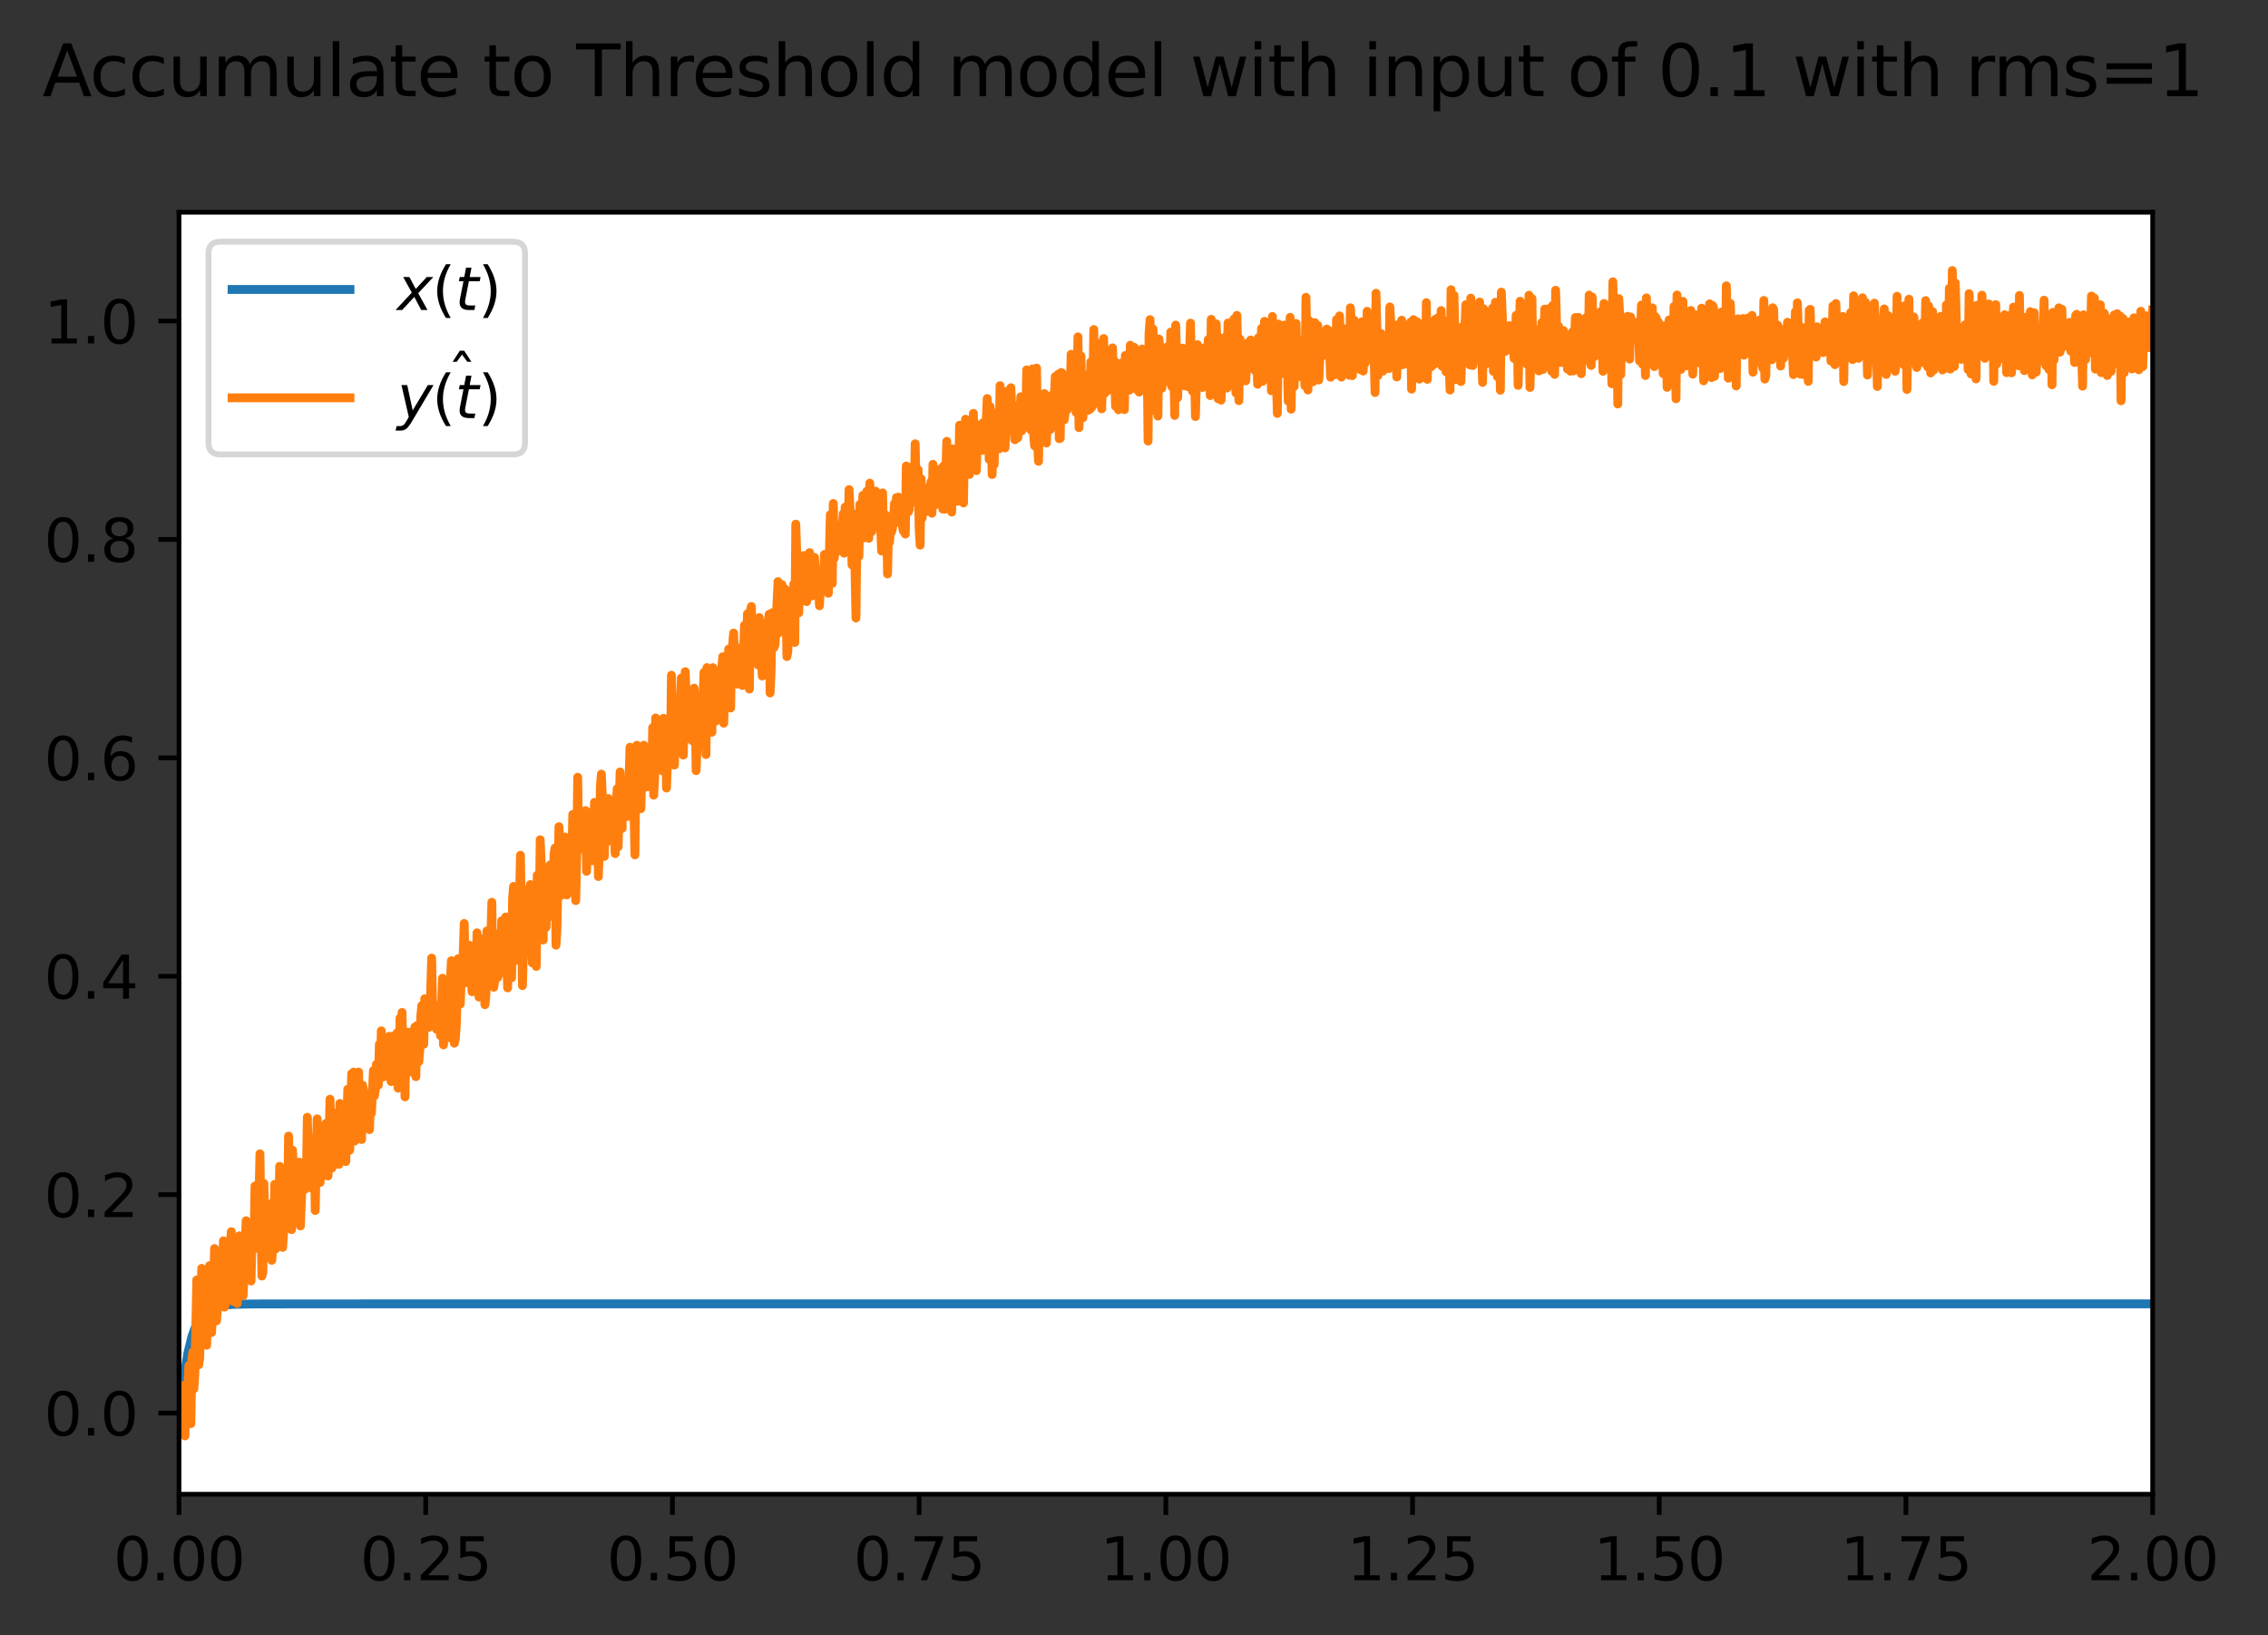 <?xml version="1.0" encoding="utf-8" standalone="no"?>
<!DOCTYPE svg PUBLIC "-//W3C//DTD SVG 1.1//EN"
  "http://www.w3.org/Graphics/SVG/1.1/DTD/svg11.dtd">
<svg xmlns:xlink="http://www.w3.org/1999/xlink" width="384.737pt" height="277.318pt" viewBox="0 0 384.737 277.318" xmlns="http://www.w3.org/2000/svg" version="1.1">
 <rect x="0" y="0" width="384.737" height="277.318" fill="#333333" stroke="none"/>
 <defs>
  <style type="text/css">*{stroke-linejoin: round; stroke-linecap: butt}</style>
 </defs>
 <g id="figure_1">
  <g id="patch_1">
   <path d="M 0 277.318 
L 384.737 277.318 
L 384.737 0 
L 0 0 
L 0 277.318 
z
" style="fill: none"/>
  </g>
  <g id="axes_1">
   <g id="patch_2">
    <path d="M 30.368 253.44 
L 365.168 253.44 
L 365.168 36 
L 30.368 36 
z
" style="fill: #ffffff"/>
   </g>
   <g id="matplotlib.axis_1">
    <g id="xtick_1">
     <g id="line2d_1">
      <defs>
       <path id="m28485cd48d" d="M 0 0 
L 0 3.5 
" style="stroke: #000000; stroke-width: 0.8"/>
      </defs>
      <g>
       <use xlink:href="#m28485cd48d" x="30.368" y="253.44" style="stroke: #000000; stroke-width: 0.8"/>
      </g>
     </g>
     <g id="text_1">
      <!-- 0.00 -->
      <g transform="translate(19.236 268.038) scale(0.1 -0.1)">
       <defs>
        <path id="DejaVuSans-30" d="M 2034 4250 
Q 1547 4250 1301 3770 
Q 1056 3291 1056 2328 
Q 1056 1369 1301 889 
Q 1547 409 2034 409 
Q 2525 409 2770 889 
Q 3016 1369 3016 2328 
Q 3016 3291 2770 3770 
Q 2525 4250 2034 4250 
z
M 2034 4750 
Q 2819 4750 3233 4129 
Q 3647 3509 3647 2328 
Q 3647 1150 3233 529 
Q 2819 -91 2034 -91 
Q 1250 -91 836 529 
Q 422 1150 422 2328 
Q 422 3509 836 4129 
Q 1250 4750 2034 4750 
z
" transform="scale(0.016)"/>
        <path id="DejaVuSans-2e" d="M 684 794 
L 1344 794 
L 1344 0 
L 684 0 
L 684 794 
z
" transform="scale(0.016)"/>
       </defs>
       <use xlink:href="#DejaVuSans-30"/>
       <use xlink:href="#DejaVuSans-2e" x="63.623"/>
       <use xlink:href="#DejaVuSans-30" x="95.41"/>
       <use xlink:href="#DejaVuSans-30" x="159.033"/>
      </g>
     </g>
    </g>
    <g id="xtick_2">
     <g id="line2d_2">
      <g>
       <use xlink:href="#m28485cd48d" x="72.218" y="253.44" style="stroke: #000000; stroke-width: 0.8"/>
      </g>
     </g>
     <g id="text_2">
      <!-- 0.25 -->
      <g transform="translate(61.086 268.038) scale(0.1 -0.1)">
       <defs>
        <path id="DejaVuSans-32" d="M 1228 531 
L 3431 531 
L 3431 0 
L 469 0 
L 469 531 
Q 828 903 1448 1529 
Q 2069 2156 2228 2338 
Q 2531 2678 2651 2914 
Q 2772 3150 2772 3378 
Q 2772 3750 2511 3984 
Q 2250 4219 1831 4219 
Q 1534 4219 1204 4116 
Q 875 4013 500 3803 
L 500 4441 
Q 881 4594 1212 4672 
Q 1544 4750 1819 4750 
Q 2544 4750 2975 4387 
Q 3406 4025 3406 3419 
Q 3406 3131 3298 2873 
Q 3191 2616 2906 2266 
Q 2828 2175 2409 1742 
Q 1991 1309 1228 531 
z
" transform="scale(0.016)"/>
        <path id="DejaVuSans-35" d="M 691 4666 
L 3169 4666 
L 3169 4134 
L 1269 4134 
L 1269 2991 
Q 1406 3038 1543 3061 
Q 1681 3084 1819 3084 
Q 2600 3084 3056 2656 
Q 3513 2228 3513 1497 
Q 3513 744 3044 326 
Q 2575 -91 1722 -91 
Q 1428 -91 1123 -41 
Q 819 9 494 109 
L 494 744 
Q 775 591 1075 516 
Q 1375 441 1709 441 
Q 2250 441 2565 725 
Q 2881 1009 2881 1497 
Q 2881 1984 2565 2268 
Q 2250 2553 1709 2553 
Q 1456 2553 1204 2497 
Q 953 2441 691 2322 
L 691 4666 
z
" transform="scale(0.016)"/>
       </defs>
       <use xlink:href="#DejaVuSans-30"/>
       <use xlink:href="#DejaVuSans-2e" x="63.623"/>
       <use xlink:href="#DejaVuSans-32" x="95.41"/>
       <use xlink:href="#DejaVuSans-35" x="159.033"/>
      </g>
     </g>
    </g>
    <g id="xtick_3">
     <g id="line2d_3">
      <g>
       <use xlink:href="#m28485cd48d" x="114.068" y="253.44" style="stroke: #000000; stroke-width: 0.8"/>
      </g>
     </g>
     <g id="text_3">
      <!-- 0.50 -->
      <g transform="translate(102.936 268.038) scale(0.1 -0.1)">
       <use xlink:href="#DejaVuSans-30"/>
       <use xlink:href="#DejaVuSans-2e" x="63.623"/>
       <use xlink:href="#DejaVuSans-35" x="95.41"/>
       <use xlink:href="#DejaVuSans-30" x="159.033"/>
      </g>
     </g>
    </g>
    <g id="xtick_4">
     <g id="line2d_4">
      <g>
       <use xlink:href="#m28485cd48d" x="155.918" y="253.44" style="stroke: #000000; stroke-width: 0.8"/>
      </g>
     </g>
     <g id="text_4">
      <!-- 0.75 -->
      <g transform="translate(144.786 268.038) scale(0.1 -0.1)">
       <defs>
        <path id="DejaVuSans-37" d="M 525 4666 
L 3525 4666 
L 3525 4397 
L 1831 0 
L 1172 0 
L 2766 4134 
L 525 4134 
L 525 4666 
z
" transform="scale(0.016)"/>
       </defs>
       <use xlink:href="#DejaVuSans-30"/>
       <use xlink:href="#DejaVuSans-2e" x="63.623"/>
       <use xlink:href="#DejaVuSans-37" x="95.41"/>
       <use xlink:href="#DejaVuSans-35" x="159.033"/>
      </g>
     </g>
    </g>
    <g id="xtick_5">
     <g id="line2d_5">
      <g>
       <use xlink:href="#m28485cd48d" x="197.768" y="253.44" style="stroke: #000000; stroke-width: 0.8"/>
      </g>
     </g>
     <g id="text_5">
      <!-- 1.00 -->
      <g transform="translate(186.636 268.038) scale(0.1 -0.1)">
       <defs>
        <path id="DejaVuSans-31" d="M 794 531 
L 1825 531 
L 1825 4091 
L 703 3866 
L 703 4441 
L 1819 4666 
L 2450 4666 
L 2450 531 
L 3481 531 
L 3481 0 
L 794 0 
L 794 531 
z
" transform="scale(0.016)"/>
       </defs>
       <use xlink:href="#DejaVuSans-31"/>
       <use xlink:href="#DejaVuSans-2e" x="63.623"/>
       <use xlink:href="#DejaVuSans-30" x="95.41"/>
       <use xlink:href="#DejaVuSans-30" x="159.033"/>
      </g>
     </g>
    </g>
    <g id="xtick_6">
     <g id="line2d_6">
      <g>
       <use xlink:href="#m28485cd48d" x="239.618" y="253.44" style="stroke: #000000; stroke-width: 0.8"/>
      </g>
     </g>
     <g id="text_6">
      <!-- 1.25 -->
      <g transform="translate(228.486 268.038) scale(0.1 -0.1)">
       <use xlink:href="#DejaVuSans-31"/>
       <use xlink:href="#DejaVuSans-2e" x="63.623"/>
       <use xlink:href="#DejaVuSans-32" x="95.41"/>
       <use xlink:href="#DejaVuSans-35" x="159.033"/>
      </g>
     </g>
    </g>
    <g id="xtick_7">
     <g id="line2d_7">
      <g>
       <use xlink:href="#m28485cd48d" x="281.468" y="253.44" style="stroke: #000000; stroke-width: 0.8"/>
      </g>
     </g>
     <g id="text_7">
      <!-- 1.50 -->
      <g transform="translate(270.336 268.038) scale(0.1 -0.1)">
       <use xlink:href="#DejaVuSans-31"/>
       <use xlink:href="#DejaVuSans-2e" x="63.623"/>
       <use xlink:href="#DejaVuSans-35" x="95.41"/>
       <use xlink:href="#DejaVuSans-30" x="159.033"/>
      </g>
     </g>
    </g>
    <g id="xtick_8">
     <g id="line2d_8">
      <g>
       <use xlink:href="#m28485cd48d" x="323.318" y="253.44" style="stroke: #000000; stroke-width: 0.8"/>
      </g>
     </g>
     <g id="text_8">
      <!-- 1.75 -->
      <g transform="translate(312.186 268.038) scale(0.1 -0.1)">
       <use xlink:href="#DejaVuSans-31"/>
       <use xlink:href="#DejaVuSans-2e" x="63.623"/>
       <use xlink:href="#DejaVuSans-37" x="95.41"/>
       <use xlink:href="#DejaVuSans-35" x="159.033"/>
      </g>
     </g>
    </g>
    <g id="xtick_9">
     <g id="line2d_9">
      <g>
       <use xlink:href="#m28485cd48d" x="365.168" y="253.44" style="stroke: #000000; stroke-width: 0.8"/>
      </g>
     </g>
     <g id="text_9">
      <!-- 2.00 -->
      <g transform="translate(354.036 268.038) scale(0.1 -0.1)">
       <use xlink:href="#DejaVuSans-32"/>
       <use xlink:href="#DejaVuSans-2e" x="63.623"/>
       <use xlink:href="#DejaVuSans-30" x="95.41"/>
       <use xlink:href="#DejaVuSans-30" x="159.033"/>
      </g>
     </g>
    </g>
   </g>
   <g id="matplotlib.axis_2">
    <g id="ytick_1">
     <g id="line2d_10">
      <defs>
       <path id="m9a09b20fd1" d="M 0 0 
L -3.5 0 
" style="stroke: #000000; stroke-width: 0.8"/>
      </defs>
      <g>
       <use xlink:href="#m9a09b20fd1" x="30.368" y="239.675" style="stroke: #000000; stroke-width: 0.8"/>
      </g>
     </g>
     <g id="text_10">
      <!-- 0.0 -->
      <g transform="translate(7.465 243.474) scale(0.1 -0.1)">
       <use xlink:href="#DejaVuSans-30"/>
       <use xlink:href="#DejaVuSans-2e" x="63.623"/>
       <use xlink:href="#DejaVuSans-30" x="95.41"/>
      </g>
     </g>
    </g>
    <g id="ytick_2">
     <g id="line2d_11">
      <g>
       <use xlink:href="#m9a09b20fd1" x="30.368" y="202.63" style="stroke: #000000; stroke-width: 0.8"/>
      </g>
     </g>
     <g id="text_11">
      <!-- 0.2 -->
      <g transform="translate(7.465 206.43) scale(0.1 -0.1)">
       <use xlink:href="#DejaVuSans-30"/>
       <use xlink:href="#DejaVuSans-2e" x="63.623"/>
       <use xlink:href="#DejaVuSans-32" x="95.41"/>
      </g>
     </g>
    </g>
    <g id="ytick_3">
     <g id="line2d_12">
      <g>
       <use xlink:href="#m9a09b20fd1" x="30.368" y="165.586" style="stroke: #000000; stroke-width: 0.8"/>
      </g>
     </g>
     <g id="text_12">
      <!-- 0.4 -->
      <g transform="translate(7.465 169.385) scale(0.1 -0.1)">
       <defs>
        <path id="DejaVuSans-34" d="M 2419 4116 
L 825 1625 
L 2419 1625 
L 2419 4116 
z
M 2253 4666 
L 3047 4666 
L 3047 1625 
L 3713 1625 
L 3713 1100 
L 3047 1100 
L 3047 0 
L 2419 0 
L 2419 1100 
L 313 1100 
L 313 1709 
L 2253 4666 
z
" transform="scale(0.016)"/>
       </defs>
       <use xlink:href="#DejaVuSans-30"/>
       <use xlink:href="#DejaVuSans-2e" x="63.623"/>
       <use xlink:href="#DejaVuSans-34" x="95.41"/>
      </g>
     </g>
    </g>
    <g id="ytick_4">
     <g id="line2d_13">
      <g>
       <use xlink:href="#m9a09b20fd1" x="30.368" y="128.541" style="stroke: #000000; stroke-width: 0.8"/>
      </g>
     </g>
     <g id="text_13">
      <!-- 0.6 -->
      <g transform="translate(7.465 132.34) scale(0.1 -0.1)">
       <defs>
        <path id="DejaVuSans-36" d="M 2113 2584 
Q 1688 2584 1439 2293 
Q 1191 2003 1191 1497 
Q 1191 994 1439 701 
Q 1688 409 2113 409 
Q 2538 409 2786 701 
Q 3034 994 3034 1497 
Q 3034 2003 2786 2293 
Q 2538 2584 2113 2584 
z
M 3366 4563 
L 3366 3988 
Q 3128 4100 2886 4159 
Q 2644 4219 2406 4219 
Q 1781 4219 1451 3797 
Q 1122 3375 1075 2522 
Q 1259 2794 1537 2939 
Q 1816 3084 2150 3084 
Q 2853 3084 3261 2657 
Q 3669 2231 3669 1497 
Q 3669 778 3244 343 
Q 2819 -91 2113 -91 
Q 1303 -91 875 529 
Q 447 1150 447 2328 
Q 447 3434 972 4092 
Q 1497 4750 2381 4750 
Q 2619 4750 2861 4703 
Q 3103 4656 3366 4563 
z
" transform="scale(0.016)"/>
       </defs>
       <use xlink:href="#DejaVuSans-30"/>
       <use xlink:href="#DejaVuSans-2e" x="63.623"/>
       <use xlink:href="#DejaVuSans-36" x="95.41"/>
      </g>
     </g>
    </g>
    <g id="ytick_5">
     <g id="line2d_14">
      <g>
       <use xlink:href="#m9a09b20fd1" x="30.368" y="91.497" style="stroke: #000000; stroke-width: 0.8"/>
      </g>
     </g>
     <g id="text_14">
      <!-- 0.8 -->
      <g transform="translate(7.465 95.296) scale(0.1 -0.1)">
       <defs>
        <path id="DejaVuSans-38" d="M 2034 2216 
Q 1584 2216 1326 1975 
Q 1069 1734 1069 1313 
Q 1069 891 1326 650 
Q 1584 409 2034 409 
Q 2484 409 2743 651 
Q 3003 894 3003 1313 
Q 3003 1734 2745 1975 
Q 2488 2216 2034 2216 
z
M 1403 2484 
Q 997 2584 770 2862 
Q 544 3141 544 3541 
Q 544 4100 942 4425 
Q 1341 4750 2034 4750 
Q 2731 4750 3128 4425 
Q 3525 4100 3525 3541 
Q 3525 3141 3298 2862 
Q 3072 2584 2669 2484 
Q 3125 2378 3379 2068 
Q 3634 1759 3634 1313 
Q 3634 634 3220 271 
Q 2806 -91 2034 -91 
Q 1263 -91 848 271 
Q 434 634 434 1313 
Q 434 1759 690 2068 
Q 947 2378 1403 2484 
z
M 1172 3481 
Q 1172 3119 1398 2916 
Q 1625 2713 2034 2713 
Q 2441 2713 2670 2916 
Q 2900 3119 2900 3481 
Q 2900 3844 2670 4047 
Q 2441 4250 2034 4250 
Q 1625 4250 1398 4047 
Q 1172 3844 1172 3481 
z
" transform="scale(0.016)"/>
       </defs>
       <use xlink:href="#DejaVuSans-30"/>
       <use xlink:href="#DejaVuSans-2e" x="63.623"/>
       <use xlink:href="#DejaVuSans-38" x="95.41"/>
      </g>
     </g>
    </g>
    <g id="ytick_6">
     <g id="line2d_15">
      <g>
       <use xlink:href="#m9a09b20fd1" x="30.368" y="54.452" style="stroke: #000000; stroke-width: 0.8"/>
      </g>
     </g>
     <g id="text_15">
      <!-- 1.0 -->
      <g transform="translate(7.465 58.251) scale(0.1 -0.1)">
       <use xlink:href="#DejaVuSans-31"/>
       <use xlink:href="#DejaVuSans-2e" x="63.623"/>
       <use xlink:href="#DejaVuSans-30" x="95.41"/>
      </g>
     </g>
    </g>
   </g>
   <g id="line2d_16">
    <path d="M 30.536 239.675 
L 31.205 233.569 
L 31.875 229.475 
L 32.545 226.731 
L 33.214 224.892 
L 33.884 223.659 
L 34.553 222.833 
L 35.39 222.172 
L 36.395 221.712 
L 37.567 221.43 
L 39.408 221.245 
L 42.923 221.164 
L 61.84 221.153 
L 365.168 221.153 
L 365.168 221.153 
" clip-path="url(#pea9ba61c79)" style="fill: none; stroke: #1f77b4; stroke-width: 1.5; stroke-linecap: square"/>
   </g>
   <g id="line2d_17">
    <path d="M 30.536 239.675 
L 30.703 239.386 
L 30.871 242.158 
L 31.038 235.01 
L 31.205 235.454 
L 31.373 243.556 
L 31.54 238.111 
L 31.708 238.26 
L 32.042 231.596 
L 32.21 240.152 
L 32.377 241.471 
L 32.545 230.64 
L 32.712 229.317 
L 32.879 235.584 
L 33.047 233.171 
L 33.382 217.096 
L 33.716 231.48 
L 33.884 230.275 
L 34.219 215.136 
L 34.386 224.019 
L 34.553 221.409 
L 34.721 227.593 
L 34.888 221.88 
L 35.056 228.17 
L 35.223 218.194 
L 35.39 220.071 
L 35.558 214.665 
L 35.725 218.793 
L 35.893 226.018 
L 36.227 218.803 
L 36.395 211.771 
L 36.73 224.028 
L 36.897 221.783 
L 37.064 214.48 
L 37.399 220.453 
L 37.567 214.256 
L 37.734 217.256 
L 37.901 210.46 
L 38.069 221.71 
L 38.236 221.237 
L 38.404 213.995 
L 38.571 213.06 
L 38.738 218.991 
L 38.906 217.579 
L 39.073 210.904 
L 39.241 208.905 
L 39.575 220.733 
L 39.743 213.76 
L 39.91 212.215 
L 40.078 212.783 
L 40.245 221.081 
L 40.58 209.616 
L 40.747 213.858 
L 41.082 212.357 
L 41.249 219.777 
L 41.752 207.049 
L 41.919 216.84 
L 42.086 211.206 
L 42.254 211.82 
L 42.589 217.274 
L 42.756 209.662 
L 42.923 208.473 
L 43.091 210.617 
L 43.258 201.162 
L 43.426 210.768 
L 43.593 211.722 
L 43.76 210.696 
L 44.095 195.701 
L 44.43 216.437 
L 44.597 215.684 
L 44.765 200.733 
L 44.932 207.585 
L 45.1 208.521 
L 45.267 204.697 
L 45.434 211.831 
L 45.602 212.497 
L 45.769 209.574 
L 45.937 204.185 
L 46.104 213.764 
L 46.439 209.207 
L 46.606 200.872 
L 46.774 211.836 
L 46.941 208.394 
L 47.108 207.62 
L 47.276 207.521 
L 47.443 197.823 
L 47.945 211.573 
L 48.28 206.553 
L 48.448 202.609 
L 48.615 205.63 
L 48.782 205.647 
L 48.95 192.697 
L 49.117 201.97 
L 49.452 208.558 
L 49.619 195.082 
L 49.787 198.039 
L 49.954 204.493 
L 50.122 203.656 
L 50.289 197.612 
L 50.456 202.144 
L 50.791 197.123 
L 50.959 207.936 
L 51.293 199.542 
L 51.461 197.742 
L 51.796 201.684 
L 51.963 200.507 
L 52.13 189.498 
L 52.465 200.923 
L 52.633 201.184 
L 52.8 197.597 
L 52.967 201.568 
L 53.135 193.057 
L 53.302 193.736 
L 53.47 205.318 
L 53.804 189.769 
L 54.139 199.747 
L 54.307 200.557 
L 54.474 192.699 
L 54.641 191.54 
L 54.809 199.084 
L 54.976 199.378 
L 55.144 191.899 
L 55.311 190.535 
L 55.478 199.039 
L 55.646 199.46 
L 55.981 186.443 
L 56.315 198.113 
L 56.65 188.806 
L 56.818 194.883 
L 57.152 191.137 
L 57.32 191.828 
L 57.487 197.498 
L 57.655 187.16 
L 57.822 193.761 
L 57.989 193.216 
L 58.157 195.493 
L 58.324 188.348 
L 58.492 187.503 
L 58.659 197.014 
L 58.994 184.762 
L 59.329 195.085 
L 59.663 182.093 
L 59.831 183.406 
L 59.998 181.835 
L 60.166 193.543 
L 60.5 187.796 
L 60.835 181.841 
L 61.003 191.684 
L 61.17 191.742 
L 61.337 193.276 
L 61.505 184.061 
L 61.84 185.705 
L 62.174 190.963 
L 62.342 191.084 
L 62.509 186.254 
L 62.677 191.601 
L 62.844 186.619 
L 63.011 188.82 
L 63.346 181.575 
L 63.514 185.871 
L 63.681 184.81 
L 63.848 180.54 
L 64.016 183.353 
L 64.183 184.052 
L 64.351 177.124 
L 64.518 182.233 
L 64.685 174.841 
L 64.853 181.541 
L 65.02 182.666 
L 65.188 179.654 
L 65.355 180.208 
L 65.522 178.344 
L 65.69 181.536 
L 65.857 176.357 
L 66.025 175.774 
L 66.192 182.629 
L 66.359 183.456 
L 66.527 175.78 
L 66.694 181.248 
L 66.862 177 
L 67.029 175.928 
L 67.196 175.791 
L 67.364 175.185 
L 67.531 184.558 
L 67.699 183.025 
L 67.866 172.671 
L 68.033 179.126 
L 68.201 171.729 
L 68.368 180.814 
L 68.536 178.094 
L 68.703 186.047 
L 68.87 175.342 
L 69.038 175.066 
L 69.205 181.903 
L 69.54 175.091 
L 69.707 181.821 
L 70.21 175.693 
L 70.377 174.218 
L 70.544 182.62 
L 70.712 173.966 
L 71.047 180.079 
L 71.214 177.988 
L 71.381 172.386 
L 71.549 170.565 
L 71.884 177.115 
L 72.051 169.412 
L 72.218 174.167 
L 72.386 170.215 
L 72.553 174.022 
L 72.721 174.269 
L 72.888 173.979 
L 73.223 162.501 
L 73.39 170.913 
L 73.558 172.933 
L 73.725 173.235 
L 73.892 171.687 
L 74.06 174.583 
L 74.227 170.962 
L 74.395 173.086 
L 74.562 170.471 
L 74.729 175.659 
L 75.064 165.917 
L 75.232 177.226 
L 75.734 166.841 
L 75.901 167.231 
L 76.069 176.015 
L 76.236 166.897 
L 76.403 166.505 
L 76.571 162.953 
L 76.738 168.215 
L 76.906 165.214 
L 77.073 176.939 
L 77.24 176.276 
L 77.408 173.817 
L 77.743 162.592 
L 78.077 170.293 
L 78.245 166.154 
L 78.412 166.827 
L 78.747 156.631 
L 78.914 164.737 
L 79.082 164.81 
L 79.249 166.68 
L 79.584 160.316 
L 79.919 166.107 
L 80.086 168.218 
L 80.254 162.361 
L 80.421 167.156 
L 80.756 163.455 
L 80.923 158.221 
L 81.258 169.117 
L 81.425 161.91 
L 81.593 162.289 
L 81.76 159.269 
L 81.928 161.073 
L 82.262 170.407 
L 82.43 168.684 
L 82.597 157.899 
L 82.932 166.988 
L 83.099 164.571 
L 83.434 153.038 
L 83.602 166.142 
L 83.769 167.446 
L 83.936 166.207 
L 84.104 160.096 
L 84.271 158.409 
L 84.439 165.792 
L 84.606 158.885 
L 84.773 160.089 
L 84.941 165.046 
L 85.108 156.179 
L 85.276 159.291 
L 85.443 157.849 
L 85.61 163.318 
L 85.778 155.54 
L 86.113 167.557 
L 86.28 161.354 
L 86.447 161.735 
L 86.615 161.264 
L 86.782 165.851 
L 86.95 152.433 
L 87.117 150.346 
L 87.284 162.991 
L 87.452 157.1 
L 87.619 161.66 
L 87.787 162.619 
L 87.954 160.822 
L 88.289 145.058 
L 88.624 167.175 
L 88.958 155.268 
L 89.293 150.935 
L 89.461 156.715 
L 89.628 158.576 
L 89.963 150.029 
L 90.298 163.315 
L 90.632 151.905 
L 90.8 153.869 
L 90.967 163.92 
L 91.135 148.454 
L 91.469 156.167 
L 91.637 142.435 
L 91.804 146.443 
L 92.139 159.433 
L 92.306 148.587 
L 92.474 149.884 
L 92.641 157.274 
L 92.809 149.267 
L 92.976 151.777 
L 93.311 146.707 
L 93.478 155.434 
L 93.646 149.836 
L 93.813 154.754 
L 93.98 144.87 
L 94.148 143.832 
L 94.315 160.319 
L 94.483 157.575 
L 94.817 140.208 
L 94.985 143.231 
L 95.152 151.897 
L 95.32 147.266 
L 95.487 150.723 
L 95.654 143.546 
L 95.822 141.97 
L 95.989 144.229 
L 96.157 151.793 
L 96.324 145.179 
L 96.491 143.27 
L 96.659 145.855 
L 96.826 151.192 
L 96.994 146.619 
L 97.161 138.14 
L 97.328 139.748 
L 97.496 143.004 
L 97.663 152.753 
L 97.831 145.386 
L 97.998 131.829 
L 98.165 141.077 
L 98.333 143.081 
L 98.5 138.25 
L 98.835 144.031 
L 99.17 141.88 
L 99.337 137.493 
L 99.505 147.793 
L 99.672 140.352 
L 99.839 140.906 
L 100.007 143.533 
L 100.174 137.827 
L 100.509 145.998 
L 100.676 145.304 
L 100.844 136.092 
L 101.011 136.979 
L 101.179 138.984 
L 101.346 138.387 
L 101.513 148.671 
L 101.681 143.232 
L 101.848 133.342 
L 102.016 131.298 
L 102.183 135.327 
L 102.35 144.274 
L 102.518 145.269 
L 102.685 136.997 
L 102.853 142.922 
L 103.02 142.458 
L 103.187 135.433 
L 103.355 141.691 
L 103.522 135.957 
L 103.857 141.517 
L 104.024 136.08 
L 104.359 144.776 
L 104.527 136.526 
L 104.694 133.772 
L 104.861 143.63 
L 105.196 130.938 
L 105.531 140.521 
L 105.698 132.291 
L 105.866 136.1 
L 106.033 133.624 
L 106.201 133.817 
L 106.368 134.417 
L 106.535 138.477 
L 106.87 126.74 
L 107.038 135.974 
L 107.205 134.327 
L 107.372 129.05 
L 107.707 144.995 
L 107.875 130.07 
L 108.042 126.406 
L 108.209 134.428 
L 108.377 134.012 
L 108.544 136.396 
L 108.712 137.169 
L 108.879 131.16 
L 109.046 129.916 
L 109.214 126.398 
L 109.381 133.546 
L 109.549 128.318 
L 109.716 129.307 
L 109.883 133.436 
L 110.051 131.998 
L 110.218 127.623 
L 110.386 127.094 
L 110.553 132.049 
L 110.72 123.422 
L 110.888 134.873 
L 111.055 131.853 
L 111.223 121.778 
L 111.39 129.041 
L 111.557 130.28 
L 111.725 124.516 
L 111.892 123.979 
L 112.06 124.127 
L 112.394 130.76 
L 112.562 121.831 
L 112.729 125.387 
L 112.897 122.002 
L 113.064 133.665 
L 113.399 124.564 
L 113.566 124.902 
L 113.734 127.567 
L 113.901 114.523 
L 114.236 124.941 
L 114.403 129.768 
L 114.571 124.379 
L 114.738 124.358 
L 114.905 123.122 
L 115.073 125.418 
L 115.24 123.284 
L 115.408 123.881 
L 115.575 114.997 
L 115.742 115.764 
L 115.91 128.068 
L 116.245 113.926 
L 116.579 123.911 
L 116.747 123.244 
L 116.914 125.308 
L 117.249 119.069 
L 117.416 125.62 
L 117.751 116.724 
L 117.919 119.645 
L 118.086 130.714 
L 118.253 126.692 
L 118.421 118.735 
L 118.588 119.662 
L 118.756 119.625 
L 119.09 123.262 
L 119.425 114.042 
L 119.76 127.979 
L 119.927 113.24 
L 120.095 115.16 
L 120.262 115.552 
L 120.43 114.405 
L 120.597 116.299 
L 120.764 124.202 
L 120.932 113.251 
L 121.099 114.802 
L 121.434 122.317 
L 121.601 115.036 
L 121.769 115.22 
L 121.936 119.135 
L 122.104 118.184 
L 122.271 121.539 
L 122.438 113.328 
L 122.606 111.396 
L 122.773 122.664 
L 123.108 112.411 
L 123.275 116.1 
L 123.61 110.095 
L 123.945 120.09 
L 124.112 109.925 
L 124.28 109.406 
L 124.447 107.379 
L 124.615 111.327 
L 124.949 109.808 
L 125.117 116.026 
L 125.284 114.052 
L 125.452 110.13 
L 125.619 115.464 
L 125.786 114.324 
L 125.954 116.267 
L 126.289 106.054 
L 126.456 114.924 
L 126.623 111.404 
L 126.791 104.113 
L 127.126 116.872 
L 127.293 103.553 
L 127.46 102.866 
L 127.795 112.323 
L 128.13 105.157 
L 128.465 107.406 
L 128.632 112.809 
L 128.8 104.752 
L 129.134 109.792 
L 129.302 114.662 
L 129.469 113.357 
L 129.637 105.807 
L 129.804 112.216 
L 129.971 109.866 
L 130.139 111.351 
L 130.306 105.607 
L 130.474 104.188 
L 130.641 117.54 
L 130.808 113.839 
L 130.976 103.934 
L 131.143 104.122 
L 131.311 109.822 
L 131.478 109.313 
L 131.98 98.649 
L 132.148 107.333 
L 132.315 105.556 
L 132.65 99.164 
L 132.817 104.597 
L 132.985 104.829 
L 133.152 99.885 
L 133.319 101.559 
L 133.487 111.367 
L 133.654 110.479 
L 133.822 103.596 
L 133.989 105.637 
L 134.156 101.248 
L 134.324 101.786 
L 134.491 101.598 
L 134.659 99.055 
L 134.826 108.97 
L 134.993 88.9 
L 135.496 103.957 
L 135.663 98.505 
L 135.83 99.983 
L 135.998 99.682 
L 136.165 97.788 
L 136.333 94.227 
L 136.5 101.292 
L 136.667 97.71 
L 136.835 102.036 
L 137.002 98.868 
L 137.17 98.316 
L 137.337 93.727 
L 137.504 100.587 
L 137.672 101.103 
L 138.007 95.419 
L 138.174 94.547 
L 138.509 99.479 
L 138.676 98.306 
L 138.844 99.223 
L 139.011 102.752 
L 139.178 99.223 
L 139.346 98.383 
L 139.681 100.316 
L 139.848 94.045 
L 140.015 94.819 
L 140.183 96.465 
L 140.35 96.447 
L 140.518 100.626 
L 140.852 87.297 
L 141.02 97.913 
L 141.187 98.952 
L 141.355 85.4 
L 141.522 94.693 
L 141.689 92.092 
L 141.857 93.707 
L 142.024 89.33 
L 142.192 93.058 
L 142.359 91.693 
L 142.526 92.327 
L 142.694 88.893 
L 142.861 89.677 
L 143.029 87.158 
L 143.196 93.828 
L 143.363 86.011 
L 143.531 92.295 
L 143.698 90.75 
L 143.866 90.31 
L 144.033 83.039 
L 144.368 89.824 
L 144.535 95.822 
L 144.703 87.118 
L 144.87 88.157 
L 145.205 104.824 
L 145.372 89.616 
L 145.54 91.359 
L 145.707 94.354 
L 145.874 85.549 
L 146.042 90.75 
L 146.377 84.016 
L 146.544 91.233 
L 146.711 89.53 
L 146.879 90.983 
L 147.046 83.321 
L 147.381 91.308 
L 147.548 81.949 
L 147.883 90.172 
L 148.051 87.553 
L 148.218 88.064 
L 148.553 83.313 
L 148.72 86.286 
L 148.888 84.053 
L 149.055 88.024 
L 149.222 85.398 
L 149.557 93.455 
L 149.725 83.602 
L 149.892 93.486 
L 150.227 87.332 
L 150.394 87.747 
L 150.562 97.35 
L 150.729 89.279 
L 150.896 91.97 
L 151.064 89.6 
L 151.231 90.234 
L 151.399 89.589 
L 151.566 88.105 
L 151.733 85.425 
L 151.901 88.64 
L 152.068 84.395 
L 152.236 84.76 
L 152.403 84.315 
L 152.57 87.683 
L 152.905 85.064 
L 153.073 89.232 
L 153.24 90.084 
L 153.407 89.458 
L 153.575 90.588 
L 153.742 79.041 
L 153.91 85.469 
L 154.077 86.83 
L 154.244 86.453 
L 154.412 79.271 
L 154.579 81.446 
L 154.747 80.846 
L 154.914 85.186 
L 155.081 84.468 
L 155.249 75.272 
L 155.416 83.227 
L 155.584 84.142 
L 155.751 79.674 
L 155.918 89.527 
L 156.086 92.467 
L 156.253 81.196 
L 156.421 87.871 
L 156.588 85.685 
L 156.755 86.883 
L 156.923 86.853 
L 157.09 82.808 
L 157.258 84.115 
L 157.425 86.422 
L 157.592 82.569 
L 157.76 83.643 
L 157.927 81.705 
L 158.095 87.054 
L 158.262 78.754 
L 158.429 85.775 
L 158.597 82.708 
L 158.932 85.516 
L 159.099 79.856 
L 159.266 83.336 
L 159.601 79.501 
L 159.936 86.351 
L 160.103 79.001 
L 160.271 86.375 
L 160.606 74.855 
L 160.773 84.467 
L 160.94 78.651 
L 161.108 77.621 
L 161.275 78.745 
L 161.443 86.853 
L 161.61 76.136 
L 161.945 84.8 
L 162.112 76.202 
L 162.28 76.597 
L 162.447 85.028 
L 162.614 80.973 
L 162.782 72.119 
L 162.949 79.126 
L 163.117 77.923 
L 163.284 80.357 
L 163.451 85.309 
L 163.619 73.516 
L 163.786 71.105 
L 163.954 75.527 
L 164.121 76.857 
L 164.288 73.577 
L 164.456 80.475 
L 164.623 72.777 
L 164.791 77.442 
L 164.958 75.204 
L 165.125 70.107 
L 165.293 77.037 
L 165.46 75.576 
L 165.628 79.821 
L 165.795 73.359 
L 165.962 73.743 
L 166.13 73.19 
L 166.297 72.016 
L 166.465 73.651 
L 166.632 76.393 
L 166.799 71.66 
L 167.134 75.239 
L 167.469 67.599 
L 167.804 77.931 
L 167.971 68.986 
L 168.139 72.317 
L 168.306 80.488 
L 168.473 74.662 
L 168.641 78.806 
L 168.808 73.128 
L 168.976 73.064 
L 169.143 69.991 
L 169.478 76.133 
L 169.645 65.417 
L 169.98 70.817 
L 170.147 68.225 
L 170.482 75.975 
L 170.984 66.289 
L 171.152 72.033 
L 171.319 71.975 
L 171.487 65.761 
L 171.654 70.848 
L 171.821 68.903 
L 172.156 74.587 
L 172.324 70.809 
L 172.491 69.94 
L 172.658 74.255 
L 172.826 68.69 
L 172.993 71.251 
L 173.161 67.298 
L 173.328 73.077 
L 173.495 72.256 
L 173.663 67.461 
L 173.998 72.043 
L 174.165 62.739 
L 174.332 70.763 
L 174.5 72.484 
L 174.667 63.753 
L 174.835 72.905 
L 175.002 69.107 
L 175.169 62.564 
L 175.337 73.614 
L 175.504 75.623 
L 175.672 63.43 
L 175.839 62.436 
L 176.006 74.893 
L 176.174 78.247 
L 176.341 67.586 
L 176.509 70.923 
L 176.676 69.936 
L 176.843 68.042 
L 177.011 71.184 
L 177.178 66.76 
L 177.513 75.146 
L 177.68 69.745 
L 178.015 68.151 
L 178.183 72.842 
L 178.517 66.989 
L 178.685 70.205 
L 179.02 63.862 
L 179.187 71.316 
L 179.354 64.189 
L 179.522 63.458 
L 179.689 74.413 
L 179.857 74.349 
L 180.024 63.171 
L 180.191 63.304 
L 180.359 69.902 
L 180.526 71.211 
L 180.694 69.961 
L 180.861 64.991 
L 181.028 69.518 
L 181.363 67.998 
L 181.531 67.811 
L 181.698 60.09 
L 181.865 67.637 
L 182.033 67.26 
L 182.2 61.879 
L 182.368 64.434 
L 182.535 69.925 
L 182.87 57.131 
L 183.037 72.538 
L 183.372 60.384 
L 183.539 68.357 
L 183.707 70.859 
L 183.874 63.511 
L 184.042 69.283 
L 184.209 66.192 
L 184.376 65.876 
L 184.544 69.625 
L 184.711 63.912 
L 184.879 69.435 
L 185.046 61.374 
L 185.213 69.091 
L 185.381 66.951 
L 185.548 55.892 
L 185.716 67.899 
L 186.05 61.646 
L 186.218 68.435 
L 186.385 67.105 
L 186.553 58.242 
L 186.887 69.345 
L 187.222 57.422 
L 187.39 66.713 
L 187.557 65.363 
L 187.724 64.96 
L 187.892 66.292 
L 188.059 59.669 
L 188.227 65.945 
L 188.561 63.135 
L 188.729 59.006 
L 188.896 65.832 
L 189.064 61.242 
L 189.231 68.907 
L 189.398 61.675 
L 189.566 62.621 
L 189.733 69.507 
L 189.901 63.174 
L 190.068 63.52 
L 190.235 61.57 
L 190.57 63.09 
L 190.738 69.475 
L 190.905 60.29 
L 191.072 64.863 
L 191.24 63.285 
L 191.575 66.18 
L 191.742 58.552 
L 192.077 65.376 
L 192.412 58.91 
L 192.746 62.586 
L 192.914 66.159 
L 193.081 61.562 
L 193.249 66.505 
L 193.416 64.572 
L 193.583 60.44 
L 193.751 59.201 
L 193.918 63.711 
L 194.086 65.149 
L 194.253 59.807 
L 194.42 60.47 
L 194.588 60.361 
L 194.755 74.809 
L 194.923 56.547 
L 195.09 54.213 
L 195.257 66.813 
L 195.425 69.618 
L 195.592 55.813 
L 195.76 60.473 
L 195.927 60.987 
L 196.094 62.493 
L 196.262 62.935 
L 196.429 70.569 
L 196.597 57.503 
L 196.931 61.267 
L 197.099 65.85 
L 197.434 59.921 
L 197.601 61.453 
L 197.768 64.749 
L 197.936 58.86 
L 198.103 60.198 
L 198.438 63.779 
L 198.605 56.324 
L 198.773 65.557 
L 198.94 56.712 
L 199.108 61.611 
L 199.275 70.468 
L 199.442 55.144 
L 199.777 67.453 
L 199.945 61.404 
L 200.112 62.5 
L 200.279 64.904 
L 200.614 59.051 
L 200.949 65.461 
L 201.116 59.427 
L 201.284 60.17 
L 201.619 65.619 
L 201.953 54.804 
L 202.121 64.128 
L 202.288 66.354 
L 202.456 59.581 
L 202.623 62.269 
L 202.79 70.654 
L 203.125 58.461 
L 203.293 62.924 
L 203.46 63.948 
L 203.627 63.39 
L 203.795 59.998 
L 203.962 65.732 
L 204.13 59.048 
L 204.297 59.184 
L 204.464 64.954 
L 204.632 64.205 
L 204.967 57.577 
L 205.301 67.1 
L 205.469 54.159 
L 205.804 64.51 
L 206.138 61.267 
L 206.306 54.922 
L 206.473 58.342 
L 206.641 67.641 
L 206.808 57.3 
L 206.975 57.829 
L 207.143 67.875 
L 207.31 62.869 
L 207.478 65.179 
L 207.645 63.763 
L 207.812 57.208 
L 208.147 65.821 
L 208.315 54.784 
L 208.482 56.85 
L 208.649 64.54 
L 208.817 60.173 
L 208.984 59.527 
L 209.152 61.284 
L 209.319 54.115 
L 209.654 66.642 
L 209.821 53.495 
L 210.156 67.959 
L 210.323 57.479 
L 210.491 58.373 
L 210.658 62.42 
L 210.826 58.474 
L 210.993 59.95 
L 211.16 59.15 
L 211.328 64.606 
L 211.663 58.174 
L 211.83 60.692 
L 211.997 61.426 
L 212.165 57.662 
L 212.332 62.167 
L 212.5 61.857 
L 212.667 60.981 
L 212.834 62.812 
L 213.002 58.869 
L 213.169 59.224 
L 213.337 65.173 
L 213.504 57.238 
L 213.839 61.425 
L 214.006 55.698 
L 214.174 64.702 
L 214.341 60.926 
L 214.508 54.498 
L 214.676 59.017 
L 215.178 61.72 
L 215.513 56.953 
L 215.68 66.281 
L 215.848 53.678 
L 216.015 61.552 
L 216.182 62.816 
L 216.35 57.806 
L 216.685 70.123 
L 216.852 54.965 
L 217.019 62.523 
L 217.187 63.106 
L 217.354 57.374 
L 217.522 63.34 
L 217.856 55.139 
L 218.024 61.851 
L 218.359 60.282 
L 218.526 68.021 
L 218.693 56.918 
L 218.861 53.821 
L 219.028 69.402 
L 219.196 56.188 
L 219.363 57.314 
L 219.53 65.558 
L 219.865 54.869 
L 220.033 63.887 
L 220.2 57.532 
L 220.367 58.133 
L 220.535 63.874 
L 220.702 58.829 
L 220.87 62.699 
L 221.037 59.527 
L 221.372 65.455 
L 221.539 50.424 
L 221.874 66.15 
L 222.041 54.355 
L 222.209 60.355 
L 222.376 59.669 
L 222.544 60.838 
L 222.711 64.77 
L 223.046 54.719 
L 223.213 64.186 
L 223.548 55.205 
L 223.715 64.453 
L 224.05 57.244 
L 224.218 60.454 
L 224.385 58.253 
L 224.552 59.324 
L 225.055 55.807 
L 225.222 58.88 
L 225.389 56.04 
L 225.724 63.984 
L 225.892 58.158 
L 226.059 59.515 
L 226.226 56.222 
L 226.561 63.552 
L 226.729 54.213 
L 226.896 61.308 
L 227.063 59.608 
L 227.231 53.575 
L 227.566 63.964 
L 227.733 55.657 
L 227.9 61.749 
L 228.068 62.983 
L 228.235 57.341 
L 228.403 60.452 
L 228.57 57.236 
L 228.737 62.511 
L 228.905 63.653 
L 229.072 52.206 
L 229.24 54.596 
L 229.407 63.711 
L 229.574 60.52 
L 229.742 54.322 
L 229.909 59.95 
L 230.077 58.949 
L 230.244 59.539 
L 230.411 60.857 
L 230.579 55.403 
L 230.746 62.688 
L 230.914 62.32 
L 231.081 54.558 
L 231.248 62.94 
L 231.416 57.148 
L 231.583 61.58 
L 231.751 60.7 
L 231.918 52.797 
L 232.085 58.528 
L 232.253 58.751 
L 232.42 55.004 
L 232.755 61.008 
L 232.922 53.441 
L 233.257 66.58 
L 233.425 49.739 
L 233.759 63.704 
L 234.262 56.55 
L 234.429 58.804 
L 234.596 62.948 
L 234.764 57.281 
L 234.931 58.416 
L 235.099 61.192 
L 235.266 58.369 
L 235.433 59.327 
L 235.601 62.513 
L 235.768 52.057 
L 236.103 57.739 
L 236.27 60.687 
L 236.438 60.592 
L 236.773 55.133 
L 236.94 63.942 
L 237.107 57.127 
L 237.275 56.794 
L 237.61 59.041 
L 237.777 54.309 
L 237.944 61.865 
L 238.279 57.793 
L 238.447 61.698 
L 238.781 60.519 
L 238.949 61.04 
L 239.116 60.636 
L 239.284 54.637 
L 239.451 66.005 
L 239.786 54.213 
L 240.288 64.09 
L 240.455 54.615 
L 240.623 57.095 
L 240.79 64.307 
L 240.958 56.309 
L 241.125 60.209 
L 241.292 60.667 
L 241.46 57.785 
L 241.627 62.688 
L 241.795 62.33 
L 241.962 51.335 
L 242.129 64.343 
L 242.297 56.846 
L 242.464 57.712 
L 242.632 55.611 
L 242.799 62.192 
L 242.966 56.583 
L 243.134 57.283 
L 243.301 61.776 
L 243.469 54.158 
L 243.636 60.643 
L 243.803 60.057 
L 243.971 53.856 
L 244.138 59.893 
L 244.306 57.255 
L 244.473 52.668 
L 244.64 62.136 
L 244.808 61.509 
L 244.975 54.416 
L 245.31 63.065 
L 245.477 56.672 
L 245.645 55.239 
L 245.98 66.159 
L 246.147 49.135 
L 246.314 59.814 
L 246.482 59.331 
L 246.649 50.085 
L 246.984 64.385 
L 247.151 58.086 
L 247.319 58.129 
L 247.486 58.655 
L 247.821 64.718 
L 248.156 55.331 
L 248.323 60.448 
L 248.658 51.682 
L 248.825 57.396 
L 248.993 53.875 
L 249.328 61.883 
L 249.495 50.562 
L 249.83 62.003 
L 249.997 59.999 
L 250.165 54.935 
L 250.332 60.566 
L 250.499 58.451 
L 250.667 59.835 
L 250.834 59.215 
L 251.002 51.223 
L 251.504 64.856 
L 251.671 52.368 
L 251.839 52.91 
L 252.006 61.781 
L 252.173 59.735 
L 252.341 59.223 
L 252.508 54.073 
L 252.843 60.389 
L 253.01 57.414 
L 253.178 52.272 
L 253.345 62.982 
L 253.513 59.096 
L 253.68 51.267 
L 254.015 63.901 
L 254.182 53.261 
L 254.35 56.708 
L 254.517 66.191 
L 254.684 49.554 
L 255.019 58.219 
L 255.187 57.566 
L 255.354 59.614 
L 255.521 56.207 
L 255.689 58.525 
L 256.024 55.229 
L 256.191 59.03 
L 256.358 58.858 
L 256.526 57.307 
L 256.861 60.82 
L 257.028 58.965 
L 257.195 53.481 
L 257.363 54.511 
L 257.53 65.365 
L 257.865 51.093 
L 258.032 60.419 
L 258.2 57.752 
L 258.367 60.627 
L 258.702 56.452 
L 258.869 57.444 
L 259.037 61.787 
L 259.204 59.757 
L 259.372 50.074 
L 259.539 65.721 
L 259.706 60.608 
L 259.874 50.634 
L 260.041 62.401 
L 260.209 58.158 
L 260.376 57.501 
L 260.711 62.125 
L 260.878 55.985 
L 261.046 62.913 
L 261.213 56.513 
L 261.38 59.053 
L 261.548 54.706 
L 261.715 62.687 
L 262.05 52.426 
L 262.385 61.731 
L 262.552 56.357 
L 262.72 57.59 
L 262.887 52.28 
L 263.054 61.282 
L 263.222 62.978 
L 263.389 51.818 
L 263.724 63.495 
L 263.891 49.228 
L 264.226 61.567 
L 264.394 55.343 
L 264.561 57.282 
L 264.728 55.938 
L 264.896 61.484 
L 265.063 56.918 
L 265.231 56.08 
L 265.398 60.913 
L 265.565 60.605 
L 265.733 57.796 
L 265.9 62.596 
L 266.068 58.721 
L 266.235 57.978 
L 266.402 62.962 
L 266.57 57.923 
L 266.737 56.298 
L 266.905 62.917 
L 267.239 53.853 
L 267.407 61.522 
L 267.574 61.568 
L 267.742 53.823 
L 267.909 61.606 
L 268.076 59.347 
L 268.244 63.383 
L 268.411 58.728 
L 268.579 59.256 
L 268.746 57.579 
L 268.913 59.575 
L 269.081 53.865 
L 269.416 60.389 
L 269.583 50.052 
L 269.75 61.371 
L 269.918 61.988 
L 270.085 50.368 
L 270.42 60.525 
L 270.587 60.268 
L 270.755 55.277 
L 271.09 58.922 
L 271.257 54.985 
L 271.424 59.085 
L 271.592 52.818 
L 271.927 62.981 
L 272.094 51.472 
L 272.261 59.051 
L 272.429 57.189 
L 272.596 52.755 
L 272.764 58.421 
L 272.931 60.255 
L 273.098 51.662 
L 273.266 56.092 
L 273.433 65.093 
L 273.601 47.792 
L 273.935 63.217 
L 274.103 52.348 
L 274.27 55.546 
L 274.438 68.518 
L 274.605 50.645 
L 274.772 53.584 
L 274.94 63.535 
L 275.107 55.66 
L 275.275 56.552 
L 275.442 59.078 
L 275.609 54.024 
L 275.777 59.037 
L 275.944 58.678 
L 276.112 53.648 
L 276.279 60.298 
L 276.446 60.91 
L 276.614 53.767 
L 276.781 55.103 
L 276.949 57.541 
L 277.116 56.725 
L 277.283 54.646 
L 277.451 54.759 
L 277.618 57.461 
L 277.786 57.794 
L 277.953 55.415 
L 278.12 61.221 
L 278.455 51.739 
L 278.623 61.775 
L 278.957 53.998 
L 279.125 63.693 
L 279.292 50.528 
L 279.627 61.306 
L 279.794 52.996 
L 279.962 58.998 
L 280.129 60.25 
L 280.297 52.212 
L 280.464 61.144 
L 280.631 62.178 
L 280.799 53.701 
L 280.966 53.961 
L 281.134 58.948 
L 281.301 54.574 
L 281.468 57.99 
L 281.636 57.417 
L 281.803 55.277 
L 282.138 63.367 
L 282.305 55.267 
L 282.64 58.107 
L 282.808 65.71 
L 283.142 54.27 
L 283.31 63.953 
L 283.477 55.236 
L 283.645 59.219 
L 283.812 59.604 
L 283.979 51.968 
L 284.147 54.422 
L 284.314 67.64 
L 284.482 50.039 
L 284.649 58.981 
L 284.816 59.71 
L 284.984 51.869 
L 285.151 62.661 
L 285.319 58.866 
L 285.486 51.114 
L 285.653 60.912 
L 285.821 55.59 
L 285.988 56.804 
L 286.156 62.057 
L 286.323 55.507 
L 286.49 55.505 
L 286.658 60.994 
L 286.825 52.659 
L 287.16 63.469 
L 287.327 54.463 
L 287.495 58.841 
L 287.662 53.406 
L 287.83 58.769 
L 287.997 56.444 
L 288.164 55.752 
L 288.332 61.562 
L 288.499 59.048 
L 288.667 52.264 
L 289.001 64.597 
L 289.169 52.608 
L 289.336 56.018 
L 289.504 63.135 
L 289.671 57.251 
L 289.838 56.133 
L 290.006 51.532 
L 290.173 53.208 
L 290.341 64.048 
L 290.508 51.807 
L 290.675 52.224 
L 290.843 63.84 
L 291.01 57.852 
L 291.178 58.861 
L 291.345 58.114 
L 291.512 56.241 
L 291.847 62.506 
L 292.015 52.933 
L 292.182 58.501 
L 292.349 53.681 
L 292.517 60.58 
L 292.684 61.874 
L 292.852 48.476 
L 293.186 64.153 
L 293.354 61.515 
L 293.521 51.467 
L 293.856 60.022 
L 294.023 58.778 
L 294.191 55.594 
L 294.358 56.947 
L 294.526 65.464 
L 294.693 54.383 
L 294.86 54.065 
L 295.028 58.459 
L 295.195 57.543 
L 295.363 59.781 
L 295.53 58.07 
L 295.697 54.021 
L 295.865 60.244 
L 296.032 56.349 
L 296.367 57.68 
L 296.534 53.928 
L 296.702 53.948 
L 296.869 59.924 
L 297.037 54.467 
L 297.204 53.496 
L 297.371 63.13 
L 297.706 55.066 
L 297.874 61.114 
L 298.041 60.475 
L 298.208 58.868 
L 298.376 58.911 
L 298.543 54.256 
L 298.711 54.854 
L 298.878 61.616 
L 299.045 62.456 
L 299.213 50.957 
L 299.38 64.291 
L 299.548 63.757 
L 299.715 54.81 
L 299.882 58.819 
L 300.05 59.233 
L 300.217 53.521 
L 300.552 61.026 
L 300.719 52.196 
L 300.887 52.532 
L 301.054 60.474 
L 301.222 57.103 
L 301.389 58.785 
L 301.556 55.147 
L 301.724 57.94 
L 301.891 57.399 
L 302.059 62.088 
L 302.226 57.25 
L 302.393 55.921 
L 302.561 60.759 
L 302.728 56.296 
L 302.896 58.294 
L 303.063 57.194 
L 303.23 54.661 
L 303.398 58.63 
L 303.565 58.49 
L 303.733 57.837 
L 303.9 56.362 
L 304.235 63.529 
L 304.57 52.866 
L 304.737 61.676 
L 304.904 51.359 
L 305.239 61.339 
L 305.407 63.458 
L 305.574 56.345 
L 305.741 55.557 
L 305.909 63.534 
L 306.076 59.546 
L 306.244 58.559 
L 306.411 55.912 
L 306.578 55.397 
L 306.746 64.686 
L 306.913 52.603 
L 307.081 52.465 
L 307.248 58.696 
L 307.415 56.351 
L 307.583 58.184 
L 307.75 55.993 
L 307.918 57.356 
L 308.085 60.559 
L 308.252 55.43 
L 308.42 56.055 
L 308.587 59.367 
L 308.755 58.51 
L 308.922 56.221 
L 309.089 56.009 
L 309.257 59.794 
L 309.424 58.868 
L 309.592 54.597 
L 309.759 59.645 
L 309.926 55.61 
L 310.094 58.103 
L 310.261 58.393 
L 310.429 55.571 
L 310.596 61.248 
L 310.763 58.633 
L 310.931 51.894 
L 311.098 60.668 
L 311.266 61.858 
L 311.433 51.484 
L 311.6 57.011 
L 311.768 58.125 
L 311.935 55.223 
L 312.103 58.685 
L 312.27 56.839 
L 312.437 56.268 
L 312.605 53.674 
L 312.772 64.717 
L 312.94 54.388 
L 313.107 54.01 
L 313.274 60.648 
L 313.609 56.201 
L 313.777 57.527 
L 313.944 53.004 
L 314.279 60.987 
L 314.446 50.171 
L 314.781 59.528 
L 314.948 57.555 
L 315.116 51.746 
L 315.283 60.769 
L 315.451 60.139 
L 315.618 56.077 
L 315.785 57.275 
L 315.953 50.506 
L 316.288 60.226 
L 316.455 51.266 
L 316.622 54.434 
L 316.79 63.615 
L 317.125 55.574 
L 317.292 58.964 
L 317.459 59.715 
L 317.627 56.13 
L 317.794 60.732 
L 317.962 51.417 
L 318.296 57.69 
L 318.464 65.553 
L 318.631 57.773 
L 318.799 57.984 
L 318.966 58.922 
L 319.133 55.73 
L 319.301 60.914 
L 319.636 52.399 
L 319.803 61.21 
L 319.97 63.514 
L 320.305 53.538 
L 320.473 61.812 
L 320.807 56.832 
L 320.975 59.302 
L 321.142 54.394 
L 321.31 55.688 
L 321.477 62.977 
L 321.644 61.728 
L 321.812 50.249 
L 321.979 59.153 
L 322.147 60.848 
L 322.314 52.701 
L 322.481 58.284 
L 322.649 55.379 
L 322.816 60.289 
L 322.984 61.857 
L 323.151 51.834 
L 323.318 54.079 
L 323.486 66.062 
L 323.821 50.744 
L 323.988 61.2 
L 324.155 55.819 
L 324.49 61.538 
L 324.658 53.762 
L 324.992 57.22 
L 325.16 62.335 
L 325.327 55.46 
L 325.495 55.905 
L 325.662 57.942 
L 325.829 61.453 
L 326.164 54.735 
L 326.332 61.518 
L 326.499 59.82 
L 326.666 50.992 
L 326.834 60.299 
L 327.001 62.234 
L 327.169 51.895 
L 327.336 56.105 
L 327.503 63.262 
L 327.838 52.854 
L 328.006 62.797 
L 328.173 56.828 
L 328.34 55.265 
L 328.508 56.778 
L 328.675 55.422 
L 329.01 61.212 
L 329.177 53.666 
L 329.512 62.751 
L 329.68 55.384 
L 329.847 56.882 
L 330.014 61.253 
L 330.182 51.715 
L 330.349 55.081 
L 330.517 62.49 
L 330.684 48.901 
L 330.851 62.599 
L 331.019 62.285 
L 331.186 45.884 
L 331.354 59.869 
L 331.521 62.167 
L 331.688 47.991 
L 332.023 60.47 
L 332.191 57.551 
L 332.358 57.442 
L 332.693 60.957 
L 332.86 58.331 
L 333.028 58.949 
L 333.195 58.022 
L 333.362 55.085 
L 333.53 55.628 
L 333.865 62.698 
L 334.032 49.805 
L 334.367 63.434 
L 334.534 56.874 
L 334.702 55.423 
L 334.869 61.947 
L 335.036 57.028 
L 335.204 64.261 
L 335.371 51.777 
L 335.539 59.526 
L 335.706 57.792 
L 336.041 59.036 
L 336.208 50.062 
L 336.543 58.542 
L 336.71 60.771 
L 336.878 57.372 
L 337.045 58.003 
L 337.213 57.124 
L 337.38 51.558 
L 337.715 58.227 
L 337.882 53.967 
L 338.05 53.376 
L 338.217 64.682 
L 338.384 52.851 
L 338.552 51.666 
L 338.719 61.736 
L 338.887 57.879 
L 339.221 60.869 
L 339.389 59.951 
L 339.556 53.888 
L 339.891 59.263 
L 340.058 53.382 
L 340.226 55.185 
L 340.393 63.203 
L 340.728 55.362 
L 340.895 59.754 
L 341.063 53.427 
L 341.23 63.234 
L 341.565 52.085 
L 341.732 60.638 
L 341.9 54.739 
L 342.067 54.036 
L 342.402 62.029 
L 342.569 50.105 
L 342.737 59.07 
L 343.239 53.789 
L 343.406 62.867 
L 343.741 54.889 
L 343.909 61.249 
L 344.076 55.718 
L 344.243 57.083 
L 344.411 52.862 
L 344.578 53.543 
L 344.746 63.586 
L 344.913 60.406 
L 345.08 53.046 
L 345.415 63.128 
L 345.75 56.935 
L 345.917 56.692 
L 346.085 58.236 
L 346.252 56.783 
L 346.42 56.749 
L 346.587 57.415 
L 346.754 50.918 
L 346.922 61.564 
L 347.089 62.045 
L 347.257 53.352 
L 347.591 62.686 
L 347.759 60.571 
L 347.926 53.359 
L 348.094 65.267 
L 348.261 52.976 
L 348.428 61.088 
L 348.763 57.39 
L 348.931 59.061 
L 349.098 58.404 
L 349.265 52.206 
L 349.433 59.743 
L 349.6 59.163 
L 349.768 52.446 
L 349.935 58.732 
L 350.102 58.301 
L 350.27 56.836 
L 350.437 58.689 
L 350.605 55.333 
L 350.939 58.623 
L 351.107 54.671 
L 351.274 59.551 
L 351.442 57.363 
L 351.609 56.715 
L 351.944 61.49 
L 352.111 53.489 
L 352.279 53.31 
L 352.446 59.294 
L 352.613 58.971 
L 352.781 58.082 
L 352.948 53.74 
L 353.283 65.509 
L 353.45 53.39 
L 353.785 60.975 
L 353.953 56.529 
L 354.287 59.116 
L 354.455 58.838 
L 354.622 57.292 
L 354.79 50.207 
L 354.957 58.346 
L 355.124 60.005 
L 355.292 50.564 
L 355.459 62.613 
L 355.794 52.259 
L 355.961 59.384 
L 356.129 59.757 
L 356.296 51.694 
L 356.464 63.213 
L 356.631 57.665 
L 356.798 57.273 
L 356.966 53.136 
L 357.301 56.782 
L 357.468 63.689 
L 357.635 54.082 
L 357.803 54.893 
L 357.97 57.771 
L 358.138 62.972 
L 358.305 56.099 
L 358.472 57.66 
L 358.64 53.421 
L 358.807 60.564 
L 358.975 58.838 
L 359.142 53.203 
L 359.309 61.765 
L 359.644 53.609 
L 359.812 67.981 
L 359.979 55.606 
L 360.146 54.034 
L 360.314 63.252 
L 360.481 56.077 
L 360.649 59.414 
L 360.816 55.243 
L 360.983 54.62 
L 361.151 62.33 
L 361.318 54.688 
L 361.486 57.036 
L 361.653 62.584 
L 361.82 55.399 
L 361.988 53.901 
L 362.155 60.5 
L 362.657 54.33 
L 362.825 62.723 
L 363.16 52.792 
L 363.494 62.185 
L 363.662 53.781 
L 363.997 58.17 
L 364.164 53.564 
L 364.499 58.964 
L 364.666 56.618 
L 364.834 58.181 
L 365.001 56.581 
L 365.168 52.591 
L 365.168 52.591 
" clip-path="url(#pea9ba61c79)" style="fill: none; stroke: #ff7f0e; stroke-width: 1.5; stroke-linecap: square"/>
   </g>
   <g id="patch_3">
    <path d="M 30.368 253.44 
L 30.368 36 
" style="fill: none; stroke: #000000; stroke-width: 0.8; stroke-linejoin: miter; stroke-linecap: square"/>
   </g>
   <g id="patch_4">
    <path d="M 365.168 253.44 
L 365.168 36 
" style="fill: none; stroke: #000000; stroke-width: 0.8; stroke-linejoin: miter; stroke-linecap: square"/>
   </g>
   <g id="patch_5">
    <path d="M 30.368 253.44 
L 365.168 253.44 
" style="fill: none; stroke: #000000; stroke-width: 0.8; stroke-linejoin: miter; stroke-linecap: square"/>
   </g>
   <g id="patch_6">
    <path d="M 30.368 36 
L 365.168 36 
" style="fill: none; stroke: #000000; stroke-width: 0.8; stroke-linejoin: miter; stroke-linecap: square"/>
   </g>
   <g id="legend_1">
    <g id="patch_7">
     <path d="M 37.368 77.078 
L 87.068 77.078 
Q 89.068 77.078 89.068 75.078 
L 89.068 43 
Q 89.068 41 87.068 41 
L 37.368 41 
Q 35.368 41 35.368 43 
L 35.368 75.078 
Q 35.368 77.078 37.368 77.078 
z
" style="fill: #ffffff; opacity: 0.8; stroke: #cccccc; stroke-linejoin: miter"/>
    </g>
    <g id="line2d_18">
     <path d="M 39.368 49.098 
L 49.368 49.098 
L 59.368 49.098 
" style="fill: none; stroke: #1f77b4; stroke-width: 1.5; stroke-linecap: square"/>
    </g>
    <g id="text_16">
     <!-- $x(t)$ -->
     <g transform="translate(67.368 52.598) scale(0.1 -0.1)">
      <defs>
       <path id="DejaVuSans-Oblique-78" d="M 3841 3500 
L 2234 1784 
L 3219 0 
L 2559 0 
L 1819 1388 
L 531 0 
L -166 0 
L 1556 1844 
L 641 3500 
L 1300 3500 
L 1972 2234 
L 3144 3500 
L 3841 3500 
z
" transform="scale(0.016)"/>
       <path id="DejaVuSans-28" d="M 1984 4856 
Q 1566 4138 1362 3434 
Q 1159 2731 1159 2009 
Q 1159 1288 1364 580 
Q 1569 -128 1984 -844 
L 1484 -844 
Q 1016 -109 783 600 
Q 550 1309 550 2009 
Q 550 2706 781 3412 
Q 1013 4119 1484 4856 
L 1984 4856 
z
" transform="scale(0.016)"/>
       <path id="DejaVuSans-Oblique-74" d="M 2706 3500 
L 2619 3053 
L 1472 3053 
L 1100 1153 
Q 1081 1047 1072 975 
Q 1063 903 1063 863 
Q 1063 663 1183 572 
Q 1303 481 1569 481 
L 2150 481 
L 2053 0 
L 1503 0 
Q 991 0 739 200 
Q 488 400 488 806 
Q 488 878 497 964 
Q 506 1050 525 1153 
L 897 3053 
L 409 3053 
L 500 3500 
L 978 3500 
L 1172 4494 
L 1747 4494 
L 1556 3500 
L 2706 3500 
z
" transform="scale(0.016)"/>
       <path id="DejaVuSans-29" d="M 513 4856 
L 1013 4856 
Q 1481 4119 1714 3412 
Q 1947 2706 1947 2009 
Q 1947 1309 1714 600 
Q 1481 -109 1013 -844 
L 513 -844 
Q 928 -128 1133 580 
Q 1338 1288 1338 2009 
Q 1338 2731 1133 3434 
Q 928 4138 513 4856 
z
" transform="scale(0.016)"/>
      </defs>
      <use xlink:href="#DejaVuSans-Oblique-78" transform="translate(0 0.125)"/>
      <use xlink:href="#DejaVuSans-28" transform="translate(59.18 0.125)"/>
      <use xlink:href="#DejaVuSans-Oblique-74" transform="translate(98.193 0.125)"/>
      <use xlink:href="#DejaVuSans-29" transform="translate(137.402 0.125)"/>
     </g>
    </g>
    <g id="line2d_19">
     <path d="M 39.368 67.478 
L 49.368 67.478 
L 59.368 67.478 
" style="fill: none; stroke: #ff7f0e; stroke-width: 1.5; stroke-linecap: square"/>
    </g>
    <g id="text_17">
     <!-- $\hat{y(t)}$ -->
     <g transform="translate(67.368 70.978) scale(0.1 -0.1)">
      <defs>
       <path id="DejaVuSans-302" d="M -1831 5119 
L -1369 5119 
L -603 3944 
L -1038 3944 
L -1600 4709 
L -2163 3944 
L -2597 3944 
L -1831 5119 
z
M -1600 3584 
L -1600 3584 
z
" transform="scale(0.016)"/>
       <path id="DejaVuSans-Oblique-79" d="M 1588 -325 
Q 1188 -997 936 -1164 
Q 684 -1331 294 -1331 
L -159 -1331 
L -63 -850 
L 269 -850 
Q 509 -850 678 -719 
Q 847 -588 1056 -206 
L 1234 128 
L 459 3500 
L 1069 3500 
L 1650 819 
L 3256 3500 
L 3859 3500 
L 1588 -325 
z
" transform="scale(0.016)"/>
      </defs>
      <use xlink:href="#DejaVuSans-302" transform="translate(135.682 33.016)"/>
      <use xlink:href="#DejaVuSans-Oblique-79" transform="translate(0 0.641)"/>
      <use xlink:href="#DejaVuSans-28" transform="translate(59.18 0.641)"/>
      <use xlink:href="#DejaVuSans-Oblique-74" transform="translate(98.193 0.641)"/>
      <use xlink:href="#DejaVuSans-29" transform="translate(137.402 0.641)"/>
     </g>
    </g>
   </g>
  </g>
  <g id="text_18">
   <!-- Accumulate to Threshold model with input of 0.1 with rms=1  -->
   <g transform="translate(7.2 16.318) scale(0.12 -0.12)">
    <defs>
     <path id="DejaVuSans-41" d="M 2188 4044 
L 1331 1722 
L 3047 1722 
L 2188 4044 
z
M 1831 4666 
L 2547 4666 
L 4325 0 
L 3669 0 
L 3244 1197 
L 1141 1197 
L 716 0 
L 50 0 
L 1831 4666 
z
" transform="scale(0.016)"/>
     <path id="DejaVuSans-63" d="M 3122 3366 
L 3122 2828 
Q 2878 2963 2633 3030 
Q 2388 3097 2138 3097 
Q 1578 3097 1268 2742 
Q 959 2388 959 1747 
Q 959 1106 1268 751 
Q 1578 397 2138 397 
Q 2388 397 2633 464 
Q 2878 531 3122 666 
L 3122 134 
Q 2881 22 2623 -34 
Q 2366 -91 2075 -91 
Q 1284 -91 818 406 
Q 353 903 353 1747 
Q 353 2603 823 3093 
Q 1294 3584 2113 3584 
Q 2378 3584 2631 3529 
Q 2884 3475 3122 3366 
z
" transform="scale(0.016)"/>
     <path id="DejaVuSans-75" d="M 544 1381 
L 544 3500 
L 1119 3500 
L 1119 1403 
Q 1119 906 1312 657 
Q 1506 409 1894 409 
Q 2359 409 2629 706 
Q 2900 1003 2900 1516 
L 2900 3500 
L 3475 3500 
L 3475 0 
L 2900 0 
L 2900 538 
Q 2691 219 2414 64 
Q 2138 -91 1772 -91 
Q 1169 -91 856 284 
Q 544 659 544 1381 
z
M 1991 3584 
L 1991 3584 
z
" transform="scale(0.016)"/>
     <path id="DejaVuSans-6d" d="M 3328 2828 
Q 3544 3216 3844 3400 
Q 4144 3584 4550 3584 
Q 5097 3584 5394 3201 
Q 5691 2819 5691 2113 
L 5691 0 
L 5113 0 
L 5113 2094 
Q 5113 2597 4934 2840 
Q 4756 3084 4391 3084 
Q 3944 3084 3684 2787 
Q 3425 2491 3425 1978 
L 3425 0 
L 2847 0 
L 2847 2094 
Q 2847 2600 2669 2842 
Q 2491 3084 2119 3084 
Q 1678 3084 1418 2786 
Q 1159 2488 1159 1978 
L 1159 0 
L 581 0 
L 581 3500 
L 1159 3500 
L 1159 2956 
Q 1356 3278 1631 3431 
Q 1906 3584 2284 3584 
Q 2666 3584 2933 3390 
Q 3200 3197 3328 2828 
z
" transform="scale(0.016)"/>
     <path id="DejaVuSans-6c" d="M 603 4863 
L 1178 4863 
L 1178 0 
L 603 0 
L 603 4863 
z
" transform="scale(0.016)"/>
     <path id="DejaVuSans-61" d="M 2194 1759 
Q 1497 1759 1228 1600 
Q 959 1441 959 1056 
Q 959 750 1161 570 
Q 1363 391 1709 391 
Q 2188 391 2477 730 
Q 2766 1069 2766 1631 
L 2766 1759 
L 2194 1759 
z
M 3341 1997 
L 3341 0 
L 2766 0 
L 2766 531 
Q 2569 213 2275 61 
Q 1981 -91 1556 -91 
Q 1019 -91 701 211 
Q 384 513 384 1019 
Q 384 1609 779 1909 
Q 1175 2209 1959 2209 
L 2766 2209 
L 2766 2266 
Q 2766 2663 2505 2880 
Q 2244 3097 1772 3097 
Q 1472 3097 1187 3025 
Q 903 2953 641 2809 
L 641 3341 
Q 956 3463 1253 3523 
Q 1550 3584 1831 3584 
Q 2591 3584 2966 3190 
Q 3341 2797 3341 1997 
z
" transform="scale(0.016)"/>
     <path id="DejaVuSans-74" d="M 1172 4494 
L 1172 3500 
L 2356 3500 
L 2356 3053 
L 1172 3053 
L 1172 1153 
Q 1172 725 1289 603 
Q 1406 481 1766 481 
L 2356 481 
L 2356 0 
L 1766 0 
Q 1100 0 847 248 
Q 594 497 594 1153 
L 594 3053 
L 172 3053 
L 172 3500 
L 594 3500 
L 594 4494 
L 1172 4494 
z
" transform="scale(0.016)"/>
     <path id="DejaVuSans-65" d="M 3597 1894 
L 3597 1613 
L 953 1613 
Q 991 1019 1311 708 
Q 1631 397 2203 397 
Q 2534 397 2845 478 
Q 3156 559 3463 722 
L 3463 178 
Q 3153 47 2828 -22 
Q 2503 -91 2169 -91 
Q 1331 -91 842 396 
Q 353 884 353 1716 
Q 353 2575 817 3079 
Q 1281 3584 2069 3584 
Q 2775 3584 3186 3129 
Q 3597 2675 3597 1894 
z
M 3022 2063 
Q 3016 2534 2758 2815 
Q 2500 3097 2075 3097 
Q 1594 3097 1305 2825 
Q 1016 2553 972 2059 
L 3022 2063 
z
" transform="scale(0.016)"/>
     <path id="DejaVuSans-20" transform="scale(0.016)"/>
     <path id="DejaVuSans-6f" d="M 1959 3097 
Q 1497 3097 1228 2736 
Q 959 2375 959 1747 
Q 959 1119 1226 758 
Q 1494 397 1959 397 
Q 2419 397 2687 759 
Q 2956 1122 2956 1747 
Q 2956 2369 2687 2733 
Q 2419 3097 1959 3097 
z
M 1959 3584 
Q 2709 3584 3137 3096 
Q 3566 2609 3566 1747 
Q 3566 888 3137 398 
Q 2709 -91 1959 -91 
Q 1206 -91 779 398 
Q 353 888 353 1747 
Q 353 2609 779 3096 
Q 1206 3584 1959 3584 
z
" transform="scale(0.016)"/>
     <path id="DejaVuSans-54" d="M -19 4666 
L 3928 4666 
L 3928 4134 
L 2272 4134 
L 2272 0 
L 1638 0 
L 1638 4134 
L -19 4134 
L -19 4666 
z
" transform="scale(0.016)"/>
     <path id="DejaVuSans-68" d="M 3513 2113 
L 3513 0 
L 2938 0 
L 2938 2094 
Q 2938 2591 2744 2837 
Q 2550 3084 2163 3084 
Q 1697 3084 1428 2787 
Q 1159 2491 1159 1978 
L 1159 0 
L 581 0 
L 581 4863 
L 1159 4863 
L 1159 2956 
Q 1366 3272 1645 3428 
Q 1925 3584 2291 3584 
Q 2894 3584 3203 3211 
Q 3513 2838 3513 2113 
z
" transform="scale(0.016)"/>
     <path id="DejaVuSans-72" d="M 2631 2963 
Q 2534 3019 2420 3045 
Q 2306 3072 2169 3072 
Q 1681 3072 1420 2755 
Q 1159 2438 1159 1844 
L 1159 0 
L 581 0 
L 581 3500 
L 1159 3500 
L 1159 2956 
Q 1341 3275 1631 3429 
Q 1922 3584 2338 3584 
Q 2397 3584 2469 3576 
Q 2541 3569 2628 3553 
L 2631 2963 
z
" transform="scale(0.016)"/>
     <path id="DejaVuSans-73" d="M 2834 3397 
L 2834 2853 
Q 2591 2978 2328 3040 
Q 2066 3103 1784 3103 
Q 1356 3103 1142 2972 
Q 928 2841 928 2578 
Q 928 2378 1081 2264 
Q 1234 2150 1697 2047 
L 1894 2003 
Q 2506 1872 2764 1633 
Q 3022 1394 3022 966 
Q 3022 478 2636 193 
Q 2250 -91 1575 -91 
Q 1294 -91 989 -36 
Q 684 19 347 128 
L 347 722 
Q 666 556 975 473 
Q 1284 391 1588 391 
Q 1994 391 2212 530 
Q 2431 669 2431 922 
Q 2431 1156 2273 1281 
Q 2116 1406 1581 1522 
L 1381 1569 
Q 847 1681 609 1914 
Q 372 2147 372 2553 
Q 372 3047 722 3315 
Q 1072 3584 1716 3584 
Q 2034 3584 2315 3537 
Q 2597 3491 2834 3397 
z
" transform="scale(0.016)"/>
     <path id="DejaVuSans-64" d="M 2906 2969 
L 2906 4863 
L 3481 4863 
L 3481 0 
L 2906 0 
L 2906 525 
Q 2725 213 2448 61 
Q 2172 -91 1784 -91 
Q 1150 -91 751 415 
Q 353 922 353 1747 
Q 353 2572 751 3078 
Q 1150 3584 1784 3584 
Q 2172 3584 2448 3432 
Q 2725 3281 2906 2969 
z
M 947 1747 
Q 947 1113 1208 752 
Q 1469 391 1925 391 
Q 2381 391 2643 752 
Q 2906 1113 2906 1747 
Q 2906 2381 2643 2742 
Q 2381 3103 1925 3103 
Q 1469 3103 1208 2742 
Q 947 2381 947 1747 
z
" transform="scale(0.016)"/>
     <path id="DejaVuSans-77" d="M 269 3500 
L 844 3500 
L 1563 769 
L 2278 3500 
L 2956 3500 
L 3675 769 
L 4391 3500 
L 4966 3500 
L 4050 0 
L 3372 0 
L 2619 2869 
L 1863 0 
L 1184 0 
L 269 3500 
z
" transform="scale(0.016)"/>
     <path id="DejaVuSans-69" d="M 603 3500 
L 1178 3500 
L 1178 0 
L 603 0 
L 603 3500 
z
M 603 4863 
L 1178 4863 
L 1178 4134 
L 603 4134 
L 603 4863 
z
" transform="scale(0.016)"/>
     <path id="DejaVuSans-6e" d="M 3513 2113 
L 3513 0 
L 2938 0 
L 2938 2094 
Q 2938 2591 2744 2837 
Q 2550 3084 2163 3084 
Q 1697 3084 1428 2787 
Q 1159 2491 1159 1978 
L 1159 0 
L 581 0 
L 581 3500 
L 1159 3500 
L 1159 2956 
Q 1366 3272 1645 3428 
Q 1925 3584 2291 3584 
Q 2894 3584 3203 3211 
Q 3513 2838 3513 2113 
z
" transform="scale(0.016)"/>
     <path id="DejaVuSans-70" d="M 1159 525 
L 1159 -1331 
L 581 -1331 
L 581 3500 
L 1159 3500 
L 1159 2969 
Q 1341 3281 1617 3432 
Q 1894 3584 2278 3584 
Q 2916 3584 3314 3078 
Q 3713 2572 3713 1747 
Q 3713 922 3314 415 
Q 2916 -91 2278 -91 
Q 1894 -91 1617 61 
Q 1341 213 1159 525 
z
M 3116 1747 
Q 3116 2381 2855 2742 
Q 2594 3103 2138 3103 
Q 1681 3103 1420 2742 
Q 1159 2381 1159 1747 
Q 1159 1113 1420 752 
Q 1681 391 2138 391 
Q 2594 391 2855 752 
Q 3116 1113 3116 1747 
z
" transform="scale(0.016)"/>
     <path id="DejaVuSans-66" d="M 2375 4863 
L 2375 4384 
L 1825 4384 
Q 1516 4384 1395 4259 
Q 1275 4134 1275 3809 
L 1275 3500 
L 2222 3500 
L 2222 3053 
L 1275 3053 
L 1275 0 
L 697 0 
L 697 3053 
L 147 3053 
L 147 3500 
L 697 3500 
L 697 3744 
Q 697 4328 969 4595 
Q 1241 4863 1831 4863 
L 2375 4863 
z
" transform="scale(0.016)"/>
     <path id="DejaVuSans-3d" d="M 678 2906 
L 4684 2906 
L 4684 2381 
L 678 2381 
L 678 2906 
z
M 678 1631 
L 4684 1631 
L 4684 1100 
L 678 1100 
L 678 1631 
z
" transform="scale(0.016)"/>
    </defs>
    <use xlink:href="#DejaVuSans-41"/>
    <use xlink:href="#DejaVuSans-63" x="66.658"/>
    <use xlink:href="#DejaVuSans-63" x="121.639"/>
    <use xlink:href="#DejaVuSans-75" x="176.619"/>
    <use xlink:href="#DejaVuSans-6d" x="239.998"/>
    <use xlink:href="#DejaVuSans-75" x="337.41"/>
    <use xlink:href="#DejaVuSans-6c" x="400.789"/>
    <use xlink:href="#DejaVuSans-61" x="428.572"/>
    <use xlink:href="#DejaVuSans-74" x="489.852"/>
    <use xlink:href="#DejaVuSans-65" x="529.061"/>
    <use xlink:href="#DejaVuSans-20" x="590.584"/>
    <use xlink:href="#DejaVuSans-74" x="622.371"/>
    <use xlink:href="#DejaVuSans-6f" x="661.58"/>
    <use xlink:href="#DejaVuSans-20" x="722.762"/>
    <use xlink:href="#DejaVuSans-54" x="754.549"/>
    <use xlink:href="#DejaVuSans-68" x="815.633"/>
    <use xlink:href="#DejaVuSans-72" x="879.012"/>
    <use xlink:href="#DejaVuSans-65" x="917.875"/>
    <use xlink:href="#DejaVuSans-73" x="979.398"/>
    <use xlink:href="#DejaVuSans-68" x="1031.498"/>
    <use xlink:href="#DejaVuSans-6f" x="1094.877"/>
    <use xlink:href="#DejaVuSans-6c" x="1156.059"/>
    <use xlink:href="#DejaVuSans-64" x="1183.842"/>
    <use xlink:href="#DejaVuSans-20" x="1247.318"/>
    <use xlink:href="#DejaVuSans-6d" x="1279.105"/>
    <use xlink:href="#DejaVuSans-6f" x="1376.518"/>
    <use xlink:href="#DejaVuSans-64" x="1437.699"/>
    <use xlink:href="#DejaVuSans-65" x="1501.176"/>
    <use xlink:href="#DejaVuSans-6c" x="1562.699"/>
    <use xlink:href="#DejaVuSans-20" x="1590.482"/>
    <use xlink:href="#DejaVuSans-77" x="1622.27"/>
    <use xlink:href="#DejaVuSans-69" x="1704.057"/>
    <use xlink:href="#DejaVuSans-74" x="1731.84"/>
    <use xlink:href="#DejaVuSans-68" x="1771.049"/>
    <use xlink:href="#DejaVuSans-20" x="1834.428"/>
    <use xlink:href="#DejaVuSans-69" x="1866.215"/>
    <use xlink:href="#DejaVuSans-6e" x="1893.998"/>
    <use xlink:href="#DejaVuSans-70" x="1957.377"/>
    <use xlink:href="#DejaVuSans-75" x="2020.854"/>
    <use xlink:href="#DejaVuSans-74" x="2084.232"/>
    <use xlink:href="#DejaVuSans-20" x="2123.441"/>
    <use xlink:href="#DejaVuSans-6f" x="2155.229"/>
    <use xlink:href="#DejaVuSans-66" x="2216.41"/>
    <use xlink:href="#DejaVuSans-20" x="2251.615"/>
    <use xlink:href="#DejaVuSans-30" x="2283.402"/>
    <use xlink:href="#DejaVuSans-2e" x="2347.025"/>
    <use xlink:href="#DejaVuSans-31" x="2378.812"/>
    <use xlink:href="#DejaVuSans-20" x="2442.436"/>
    <use xlink:href="#DejaVuSans-77" x="2474.223"/>
    <use xlink:href="#DejaVuSans-69" x="2556.01"/>
    <use xlink:href="#DejaVuSans-74" x="2583.793"/>
    <use xlink:href="#DejaVuSans-68" x="2623.002"/>
    <use xlink:href="#DejaVuSans-20" x="2686.381"/>
    <use xlink:href="#DejaVuSans-72" x="2718.168"/>
    <use xlink:href="#DejaVuSans-6d" x="2757.531"/>
    <use xlink:href="#DejaVuSans-73" x="2854.943"/>
    <use xlink:href="#DejaVuSans-3d" x="2907.043"/>
    <use xlink:href="#DejaVuSans-31" x="2990.832"/>
    <use xlink:href="#DejaVuSans-20" x="3054.455"/>
   </g>
  </g>
 </g>
 <defs>
  <clipPath id="pea9ba61c79">
   <rect x="30.368" y="36" width="334.8" height="217.44"/>
  </clipPath>
 </defs>
</svg>
